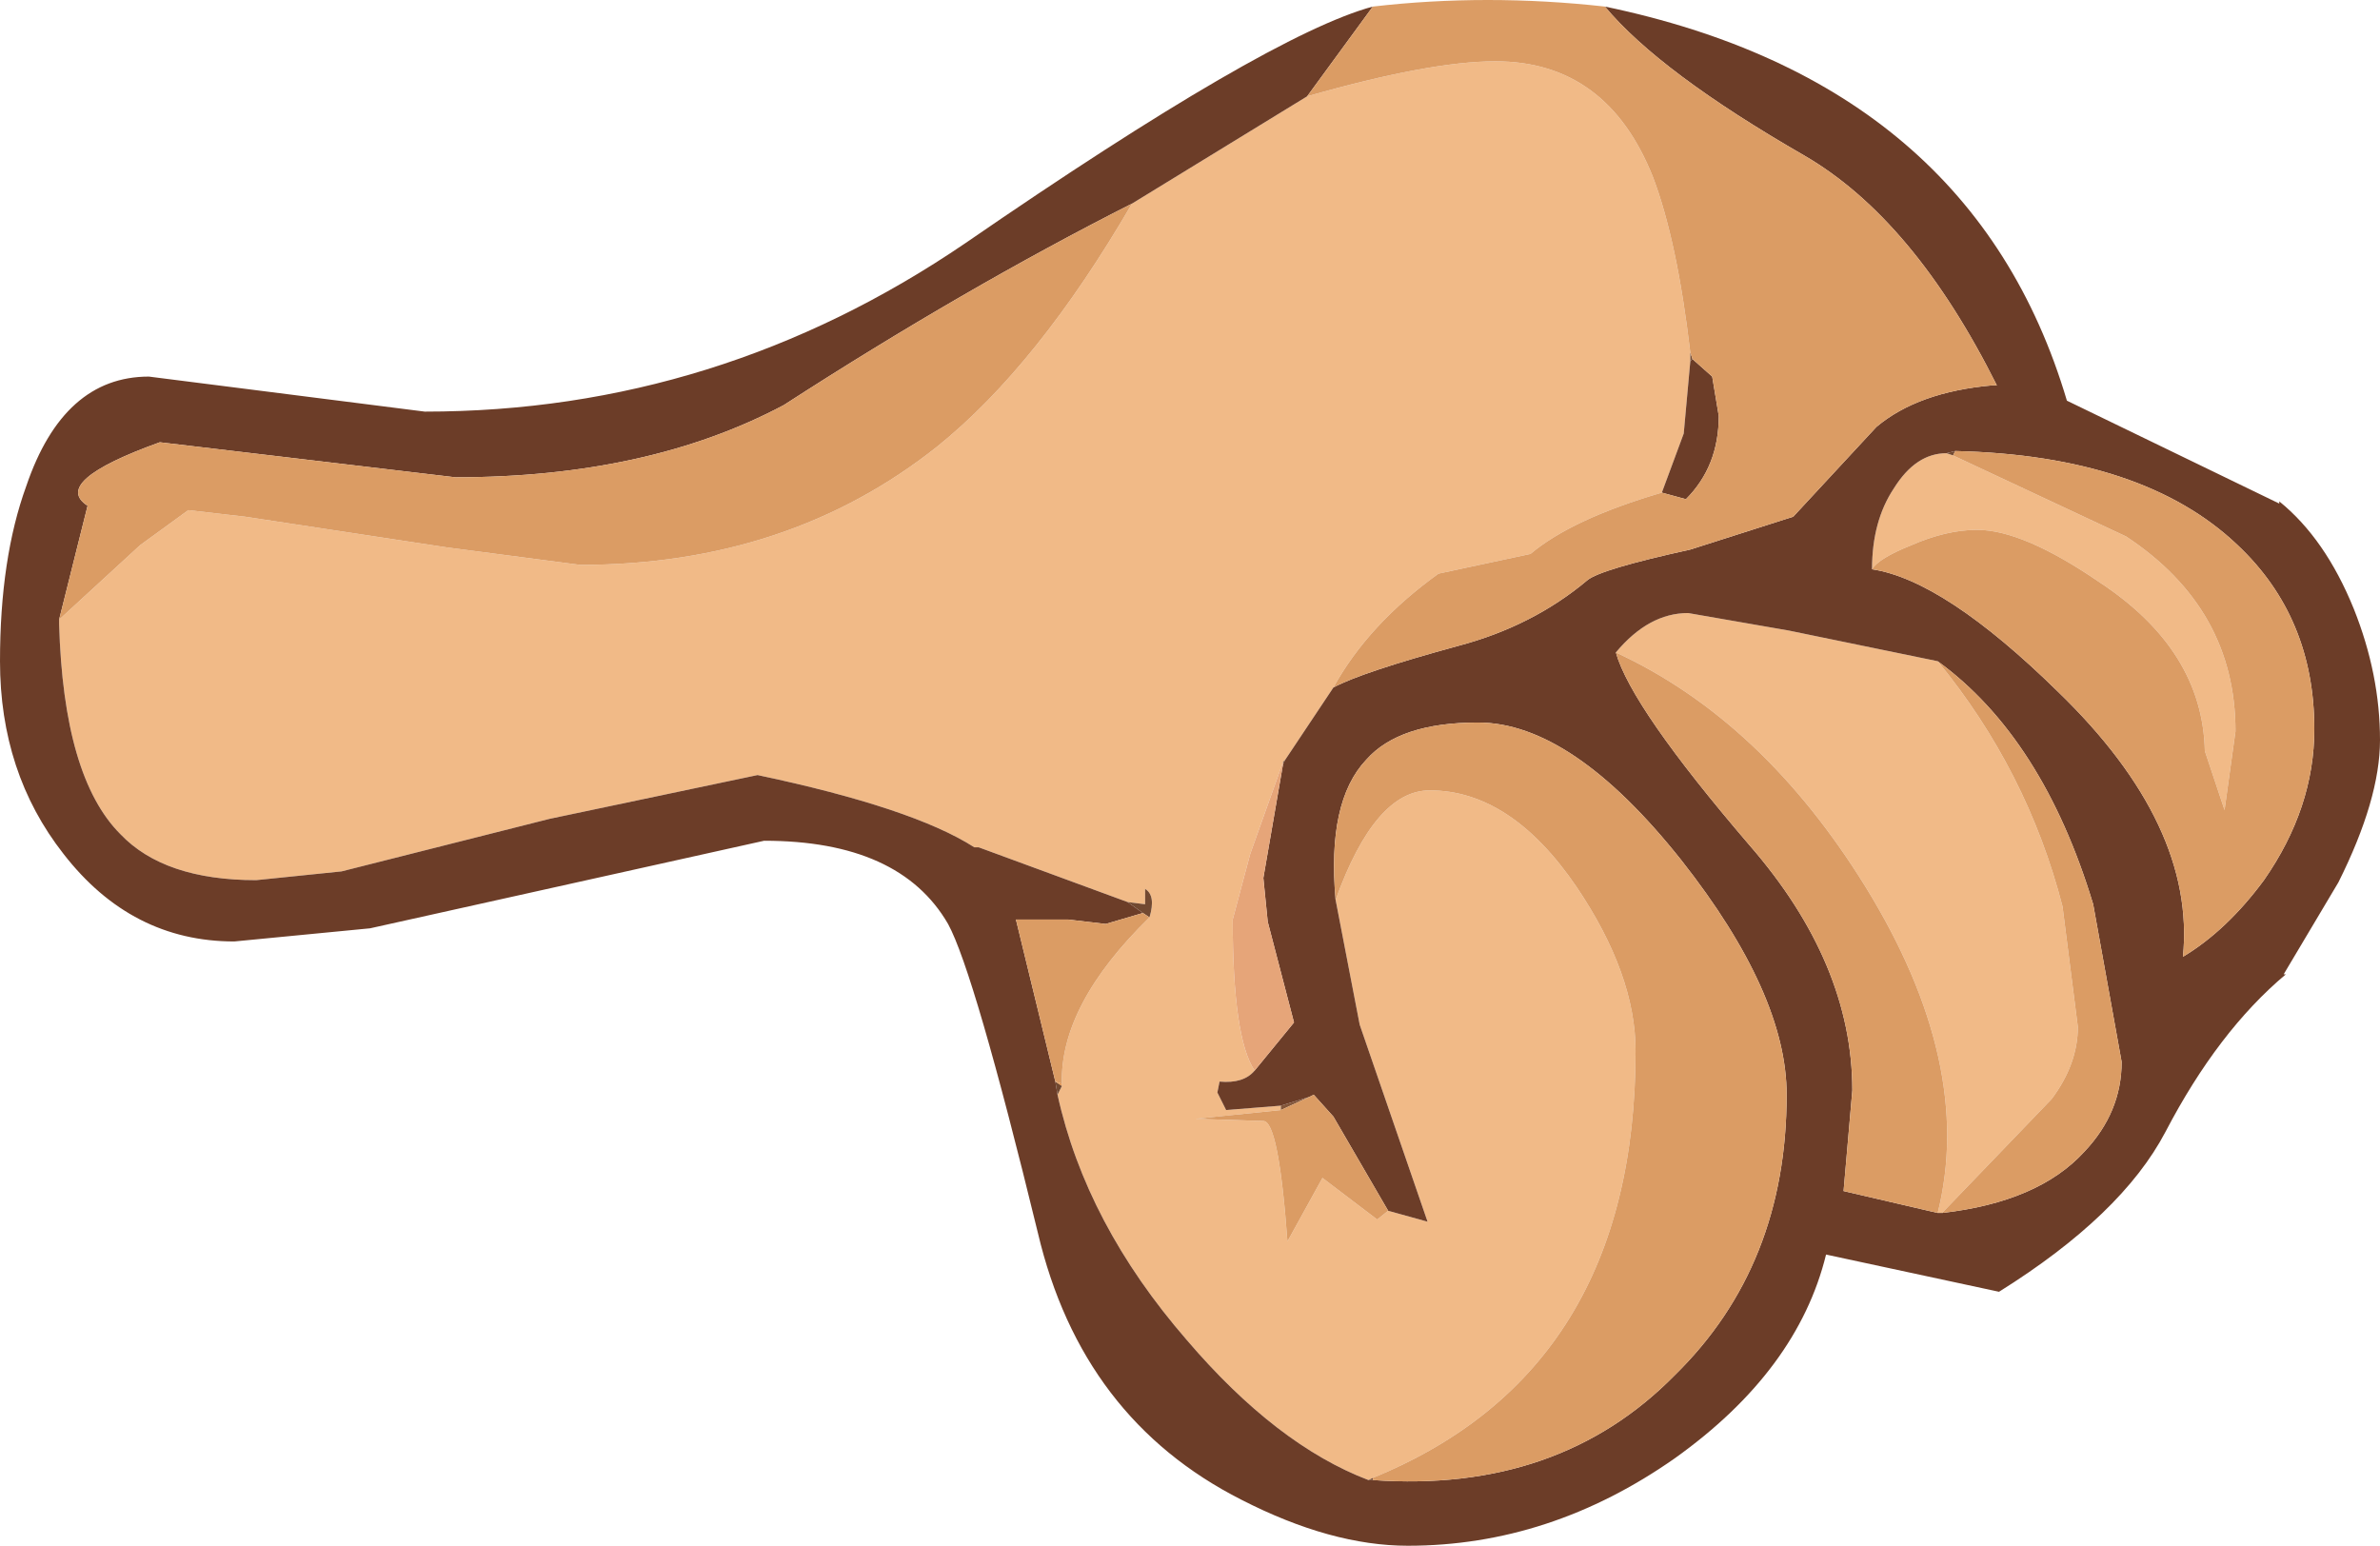<?xml version="1.0" encoding="UTF-8" standalone="no"?>
<svg xmlns:ffdec="https://www.free-decompiler.com/flash" xmlns:xlink="http://www.w3.org/1999/xlink" ffdec:objectType="shape" height="35.3px" width="54.35px" xmlns="http://www.w3.org/2000/svg">
  <g transform="matrix(1.0, 0.0, 0.0, 1.0, 31.25, 5.45)">
    <path d="M-1.4 -3.25 Q1.4 -4.05 2.9 -4.05 5.45 -4.05 6.5 -1.4 7.05 0.05 7.35 2.6 L7.35 2.8 7.2 4.45 6.7 5.8 Q4.65 6.4 3.7 7.2 L1.6 7.65 Q0.0 8.8 -0.8 10.25 L-1.9 11.9 -1.95 11.95 -2.7 14.05 -3.1 15.55 Q-3.1 18.25 -2.6 19.0 -2.85 19.3 -3.4 19.25 L-3.45 19.5 -3.25 19.9 -2.0 19.8 -2.0 19.9 -3.95 20.1 -2.4 20.15 Q-2.05 20.15 -1.85 22.9 L-1.05 21.45 0.2 22.4 0.45 22.2 1.35 22.45 -0.2 17.95 -0.75 15.1 Q0.15 12.6 1.4 12.6 3.25 12.6 4.75 14.8 6.1 16.8 6.1 18.55 6.1 25.85 0.1 28.3 L0.0 28.35 Q-2.1 27.55 -4.15 25.15 -6.45 22.5 -7.1 19.55 L-7.0 19.35 -7.0 19.3 Q-7.05 17.5 -5.0 15.5 -4.85 15.0 -5.1 14.85 L-5.1 15.2 -5.5 15.15 -8.9 13.9 -9.0 13.9 Q-10.4 13.0 -13.95 12.25 L-18.7 13.25 -23.45 14.45 -25.4 14.65 Q-27.5 14.65 -28.5 13.6 -29.8 12.3 -29.9 8.8 L-29.9 8.7 -28.05 7.0 -26.95 6.2 -25.65 6.35 -21.05 7.05 -18.0 7.45 Q-13.25 7.45 -9.85 4.75 -7.55 2.9 -5.4 -0.8 L-1.4 -3.25 M13.35 4.95 L17.3 6.8 Q19.8 8.45 19.8 11.25 L19.55 13.05 19.1 11.7 Q19.05 9.4 16.7 7.85 14.95 6.65 13.9 6.65 13.2 6.65 12.4 7.0 11.65 7.3 11.5 7.55 11.5 6.45 12.0 5.7 12.5 4.9 13.2 4.9 L13.35 4.95 M5.65 9.45 Q6.4 8.55 7.3 8.55 L9.6 8.95 13.0 9.65 Q15.05 12.15 15.85 15.25 L16.2 18.0 Q16.2 18.85 15.6 19.65 L13.1 22.25 13.0 22.25 Q13.85 18.85 11.35 14.8 9.0 11.0 5.65 9.45" fill="#f1ba87" fill-rule="evenodd" stroke="none"/>
    <path d="M-2.0 19.8 L-1.35 19.6 -2.0 19.9 -2.0 19.8" fill="#83563a" fill-rule="evenodd" stroke="none"/>
    <path d="M7.35 2.6 L7.4 2.75 7.35 2.8 7.35 2.6 M-1.9 11.9 L-1.95 12.0 -1.95 11.95 -1.9 11.9 M0.1 28.35 L0.0 28.35 0.1 28.3 0.1 28.35 M-7.1 19.55 L-7.15 19.25 -7.0 19.35 -7.1 19.55 M-5.15 15.4 L-5.5 15.15 -5.1 15.2 -5.1 14.85 Q-4.85 15.0 -5.0 15.5 L-5.15 15.4 M13.2 4.9 L13.4 4.85 13.35 4.95 13.2 4.9" fill="#724931" fill-rule="evenodd" stroke="none"/>
    <path d="M-0.8 10.25 Q-0.15 9.9 2.05 9.3 3.75 8.85 5.0 7.8 5.3 7.55 7.35 7.1 L9.7 6.35 11.6 4.3 Q12.55 3.5 14.25 3.35 L14.35 3.35 Q12.45 -0.45 9.95 -1.9 6.65 -3.8 5.4 -5.3 13.8 -3.55 15.95 3.7 L20.8 6.05 20.8 6.0 Q21.85 6.85 22.5 8.45 23.1 9.95 23.1 11.45 23.1 12.8 22.15 14.7 L20.9 16.8 20.95 16.8 Q19.4 18.1 18.2 20.4 17.2 22.3 14.4 24.05 L10.45 23.2 Q9.8 25.85 7.0 27.85 4.15 29.85 0.9 29.85 -0.85 29.85 -2.9 28.8 -6.55 26.95 -7.55 22.7 -9.0 16.75 -9.6 15.65 -10.7 13.75 -13.8 13.75 L-22.8 15.75 -25.9 16.05 Q-28.25 16.05 -29.8 14.05 -31.25 12.2 -31.25 9.65 -31.25 7.3 -30.65 5.65 -29.8 3.15 -27.85 3.15 L-21.55 3.95 Q-14.85 3.95 -9.2 0.1 -2.3 -4.65 0.1 -5.3 L-1.4 -3.25 -5.4 -0.8 Q-9.25 1.15 -13.35 3.8 -16.45 5.45 -20.85 5.45 L-27.6 4.65 Q-30.1 5.55 -29.25 6.1 L-29.9 8.7 -29.9 8.8 Q-29.8 12.3 -28.5 13.6 -27.5 14.65 -25.4 14.65 L-23.45 14.45 -18.7 13.25 -13.95 12.25 Q-10.4 13.0 -9.0 13.9 L-8.9 13.9 -5.5 15.15 -5.15 15.4 -6.0 15.65 -6.85 15.55 -8.05 15.55 -7.15 19.25 -7.1 19.55 Q-6.45 22.5 -4.15 25.15 -2.1 27.55 0.0 28.35 L0.1 28.35 Q4.35 28.65 7.0 25.95 9.55 23.45 9.55 19.55 9.55 17.25 7.15 14.2 4.65 11.05 2.5 11.05 0.7 11.05 -0.05 11.9 -0.95 12.85 -0.75 15.1 L-0.2 17.95 1.35 22.45 0.45 22.2 -0.8 20.05 -1.25 19.55 -1.35 19.6 -2.0 19.8 -3.25 19.9 -3.45 19.5 -3.4 19.25 Q-2.85 19.3 -2.6 19.0 L-1.7 17.9 -2.3 15.6 -2.4 14.6 -1.95 12.0 -1.9 11.9 -0.8 10.25 M7.4 2.75 L7.85 3.15 8.0 4.05 Q8.0 5.2 7.25 5.95 L6.7 5.8 7.2 4.45 7.35 2.8 7.4 2.75 M11.5 7.55 Q13.15 7.8 15.75 10.35 18.9 13.4 18.6 16.4 19.6 15.8 20.45 14.65 21.6 13.0 21.6 11.2 21.6 8.65 19.85 7.0 17.7 4.95 13.4 4.85 L13.2 4.9 Q12.5 4.9 12.0 5.7 11.5 6.45 11.5 7.55 M13.0 9.65 L9.6 8.95 7.3 8.55 Q6.4 8.55 5.65 9.45 6.0 10.7 8.7 13.85 11.05 16.55 11.05 19.45 L10.85 21.75 13.0 22.25 13.1 22.25 Q15.3 22.0 16.35 20.85 17.2 19.95 17.2 18.8 L16.55 15.2 Q15.4 11.4 13.0 9.65" fill="#6c3d28" fill-rule="evenodd" stroke="none"/>
    <path d="M13.4 4.85 L13.35 4.95 13.4 4.85 M-7.0 19.35 L-7.15 19.25 -7.0 19.3 -7.0 19.35" fill="#e7964e" fill-rule="evenodd" stroke="none"/>
    <path d="M-1.95 12.0 L-2.4 14.6 -2.3 15.6 -1.7 17.9 -2.6 19.0 Q-3.1 18.25 -3.1 15.55 L-2.7 14.05 -1.95 11.95 -1.95 12.0" fill="#e6a579" fill-rule="evenodd" stroke="none"/>
    <path d="M5.4 -5.3 Q6.65 -3.8 9.95 -1.9 12.45 -0.45 14.35 3.35 L14.25 3.35 Q12.55 3.5 11.6 4.3 L9.7 6.35 7.35 7.1 Q5.3 7.55 5.0 7.8 3.75 8.85 2.05 9.3 -0.15 9.9 -0.8 10.25 0.0 8.8 1.6 7.65 L3.7 7.2 Q4.65 6.4 6.7 5.8 L7.25 5.95 Q8.0 5.2 8.0 4.05 L7.85 3.15 7.4 2.75 7.35 2.6 Q7.05 0.05 6.5 -1.4 5.45 -4.05 2.9 -4.05 1.4 -4.05 -1.4 -3.25 L0.1 -5.3 Q2.7 -5.6 5.4 -5.3 M-1.35 19.6 L-1.25 19.55 -0.8 20.05 0.45 22.2 0.2 22.4 -1.05 21.45 -1.85 22.9 Q-2.05 20.15 -2.4 20.15 L-3.95 20.1 -2.0 19.9 -1.35 19.6 M-0.75 15.1 Q-0.95 12.85 -0.05 11.9 0.7 11.05 2.5 11.05 4.65 11.05 7.15 14.2 9.55 17.25 9.55 19.55 9.55 23.45 7.0 25.95 4.35 28.65 0.1 28.35 L0.1 28.3 Q6.1 25.85 6.1 18.55 6.1 16.8 4.75 14.8 3.25 12.6 1.4 12.6 0.15 12.6 -0.75 15.1 M-7.15 19.25 L-8.05 15.55 -6.85 15.55 -6.0 15.65 -5.15 15.4 -5.0 15.5 Q-7.05 17.5 -7.0 19.3 L-7.15 19.25 M-29.9 8.7 L-29.25 6.1 Q-30.1 5.55 -27.6 4.65 L-20.85 5.45 Q-16.45 5.45 -13.35 3.8 -9.25 1.15 -5.4 -0.8 -7.55 2.9 -9.85 4.75 -13.25 7.45 -18.0 7.45 L-21.05 7.05 -25.65 6.35 -26.95 6.2 -28.05 7.0 -29.9 8.7 M13.4 4.85 Q17.7 4.95 19.85 7.0 21.6 8.65 21.6 11.2 21.6 13.0 20.45 14.65 19.6 15.8 18.6 16.4 18.9 13.4 15.75 10.35 13.15 7.8 11.5 7.55 11.65 7.3 12.4 7.0 13.2 6.65 13.9 6.65 14.95 6.65 16.7 7.85 19.05 9.4 19.1 11.7 L19.55 13.05 19.8 11.25 Q19.8 8.45 17.3 6.8 L13.35 4.95 13.4 4.85 M5.65 9.45 Q9.0 11.0 11.35 14.8 13.85 18.85 13.0 22.25 L10.85 21.75 11.05 19.45 Q11.05 16.55 8.7 13.85 6.0 10.7 5.65 9.45 M13.1 22.25 L15.6 19.65 Q16.2 18.85 16.2 18.0 L15.85 15.25 Q15.05 12.15 13.0 9.65 15.4 11.4 16.55 15.2 L17.2 18.8 Q17.2 19.95 16.35 20.85 15.3 22.0 13.1 22.25" fill="#db9c64" fill-rule="evenodd" stroke="none"/>
  </g>
</svg>
